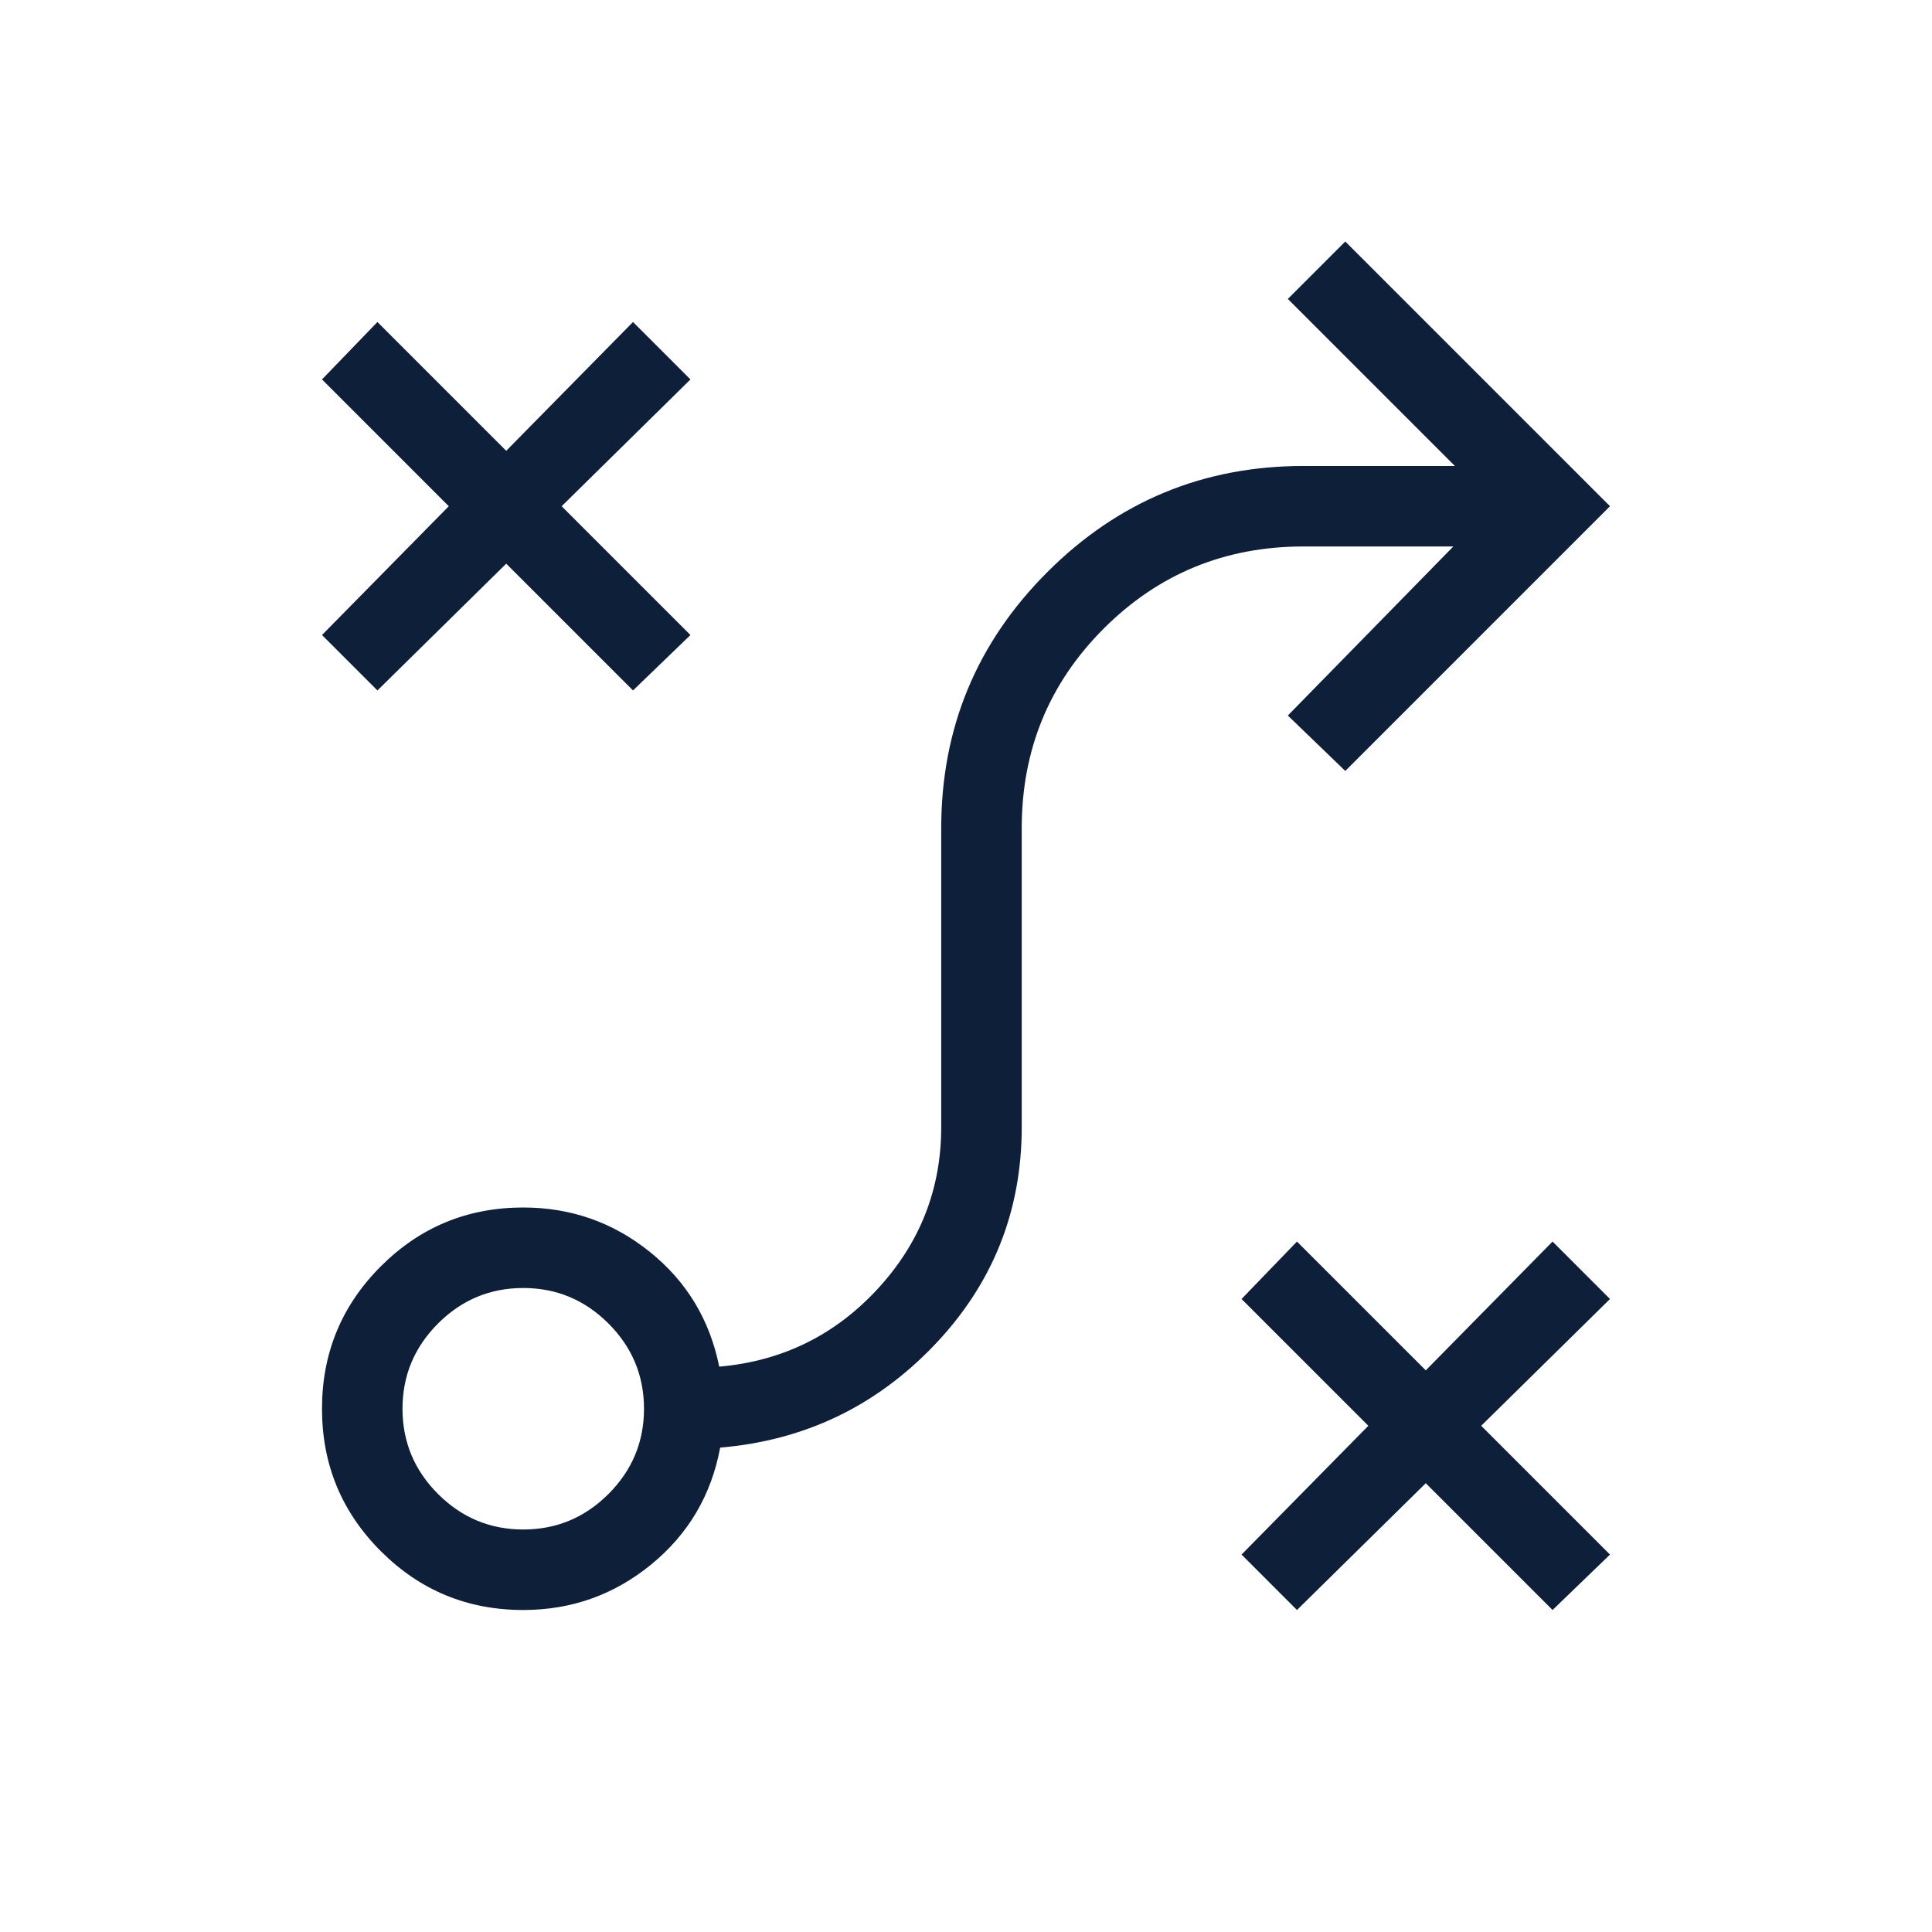 <svg width="24" height="24" viewBox="0 -960 960 960" xmlns="http://www.w3.org/2000/svg" xmlns:xlink="http://www.w3.org/1999/xlink" fill="#E8EAED" overflow="hidden"><style>
.MsftOfcThm_Text1_Fill_v2 {
 fill:#0E1F39; 
}
</style>
<path d="M644.46-160 616.92-187.54 679.92-251.54 616.92-314.54 644.46-343.08 708.46-279.08 771.46-343.08 800-314.54 736-251.54 800-187.54 771.46-160 708.46-223 644.46-160ZM260-200C276.46-200 290.577-205.883 302.35-217.65 314.117-229.423 320-243.54 320-260 320-276.46 314.117-290.577 302.35-302.35 290.577-314.117 276.46-320 260-320 243.54-320 229.423-314.117 217.65-302.35 205.883-290.577 200-276.46 200-260 200-243.54 205.883-229.423 217.65-217.65 229.423-205.883 243.54-200 260-200ZM260-160C232.307-160 208.717-169.743 189.23-189.23 169.743-208.717 160-232.307 160-260 160-287.693 169.743-311.283 189.23-330.77 208.717-350.257 232.307-360 260-360 283.64-360 304.6-352.653 322.88-337.96 341.167-323.267 352.667-304.253 357.38-280.92 388.513-283.64 414.68-296.437 435.88-319.31 457.087-342.183 467.69-369.08 467.69-400L467.69-548.46C467.69-598.153 485.267-640.577 520.42-675.73 555.573-710.883 597.997-728.46 647.69-728.46L722.92-728.46 639.92-811.46 668.46-840 800-708.46 668.46-576.92 639.92-604.46 722.15-688.46 647.69-688.46C608.717-688.46 575.64-674.87 548.46-647.69 521.28-620.51 507.69-587.433 507.69-548.46L507.69-400C507.69-358 493.177-321.833 464.15-291.5 435.13-261.167 399.697-244.23 357.85-240.69 353.437-217.05 342.013-197.693 323.58-182.62 305.14-167.54 283.947-160 260-160ZM187.54-616.92 160-644.46 223-708.46 160-771.46 187.54-800 251.54-736 314.54-800 343.08-771.46 279.08-708.46 343.08-644.46 314.54-616.92 251.54-679.92 187.54-616.92Z" class="MsftOfcThm_Text1_Fill_v2" stroke="none" stroke-width="1" stroke-linecap="butt" stroke-linejoin="miter" stroke-miterlimit="4" fill="#0E1F39" fill-opacity="1"/></svg>